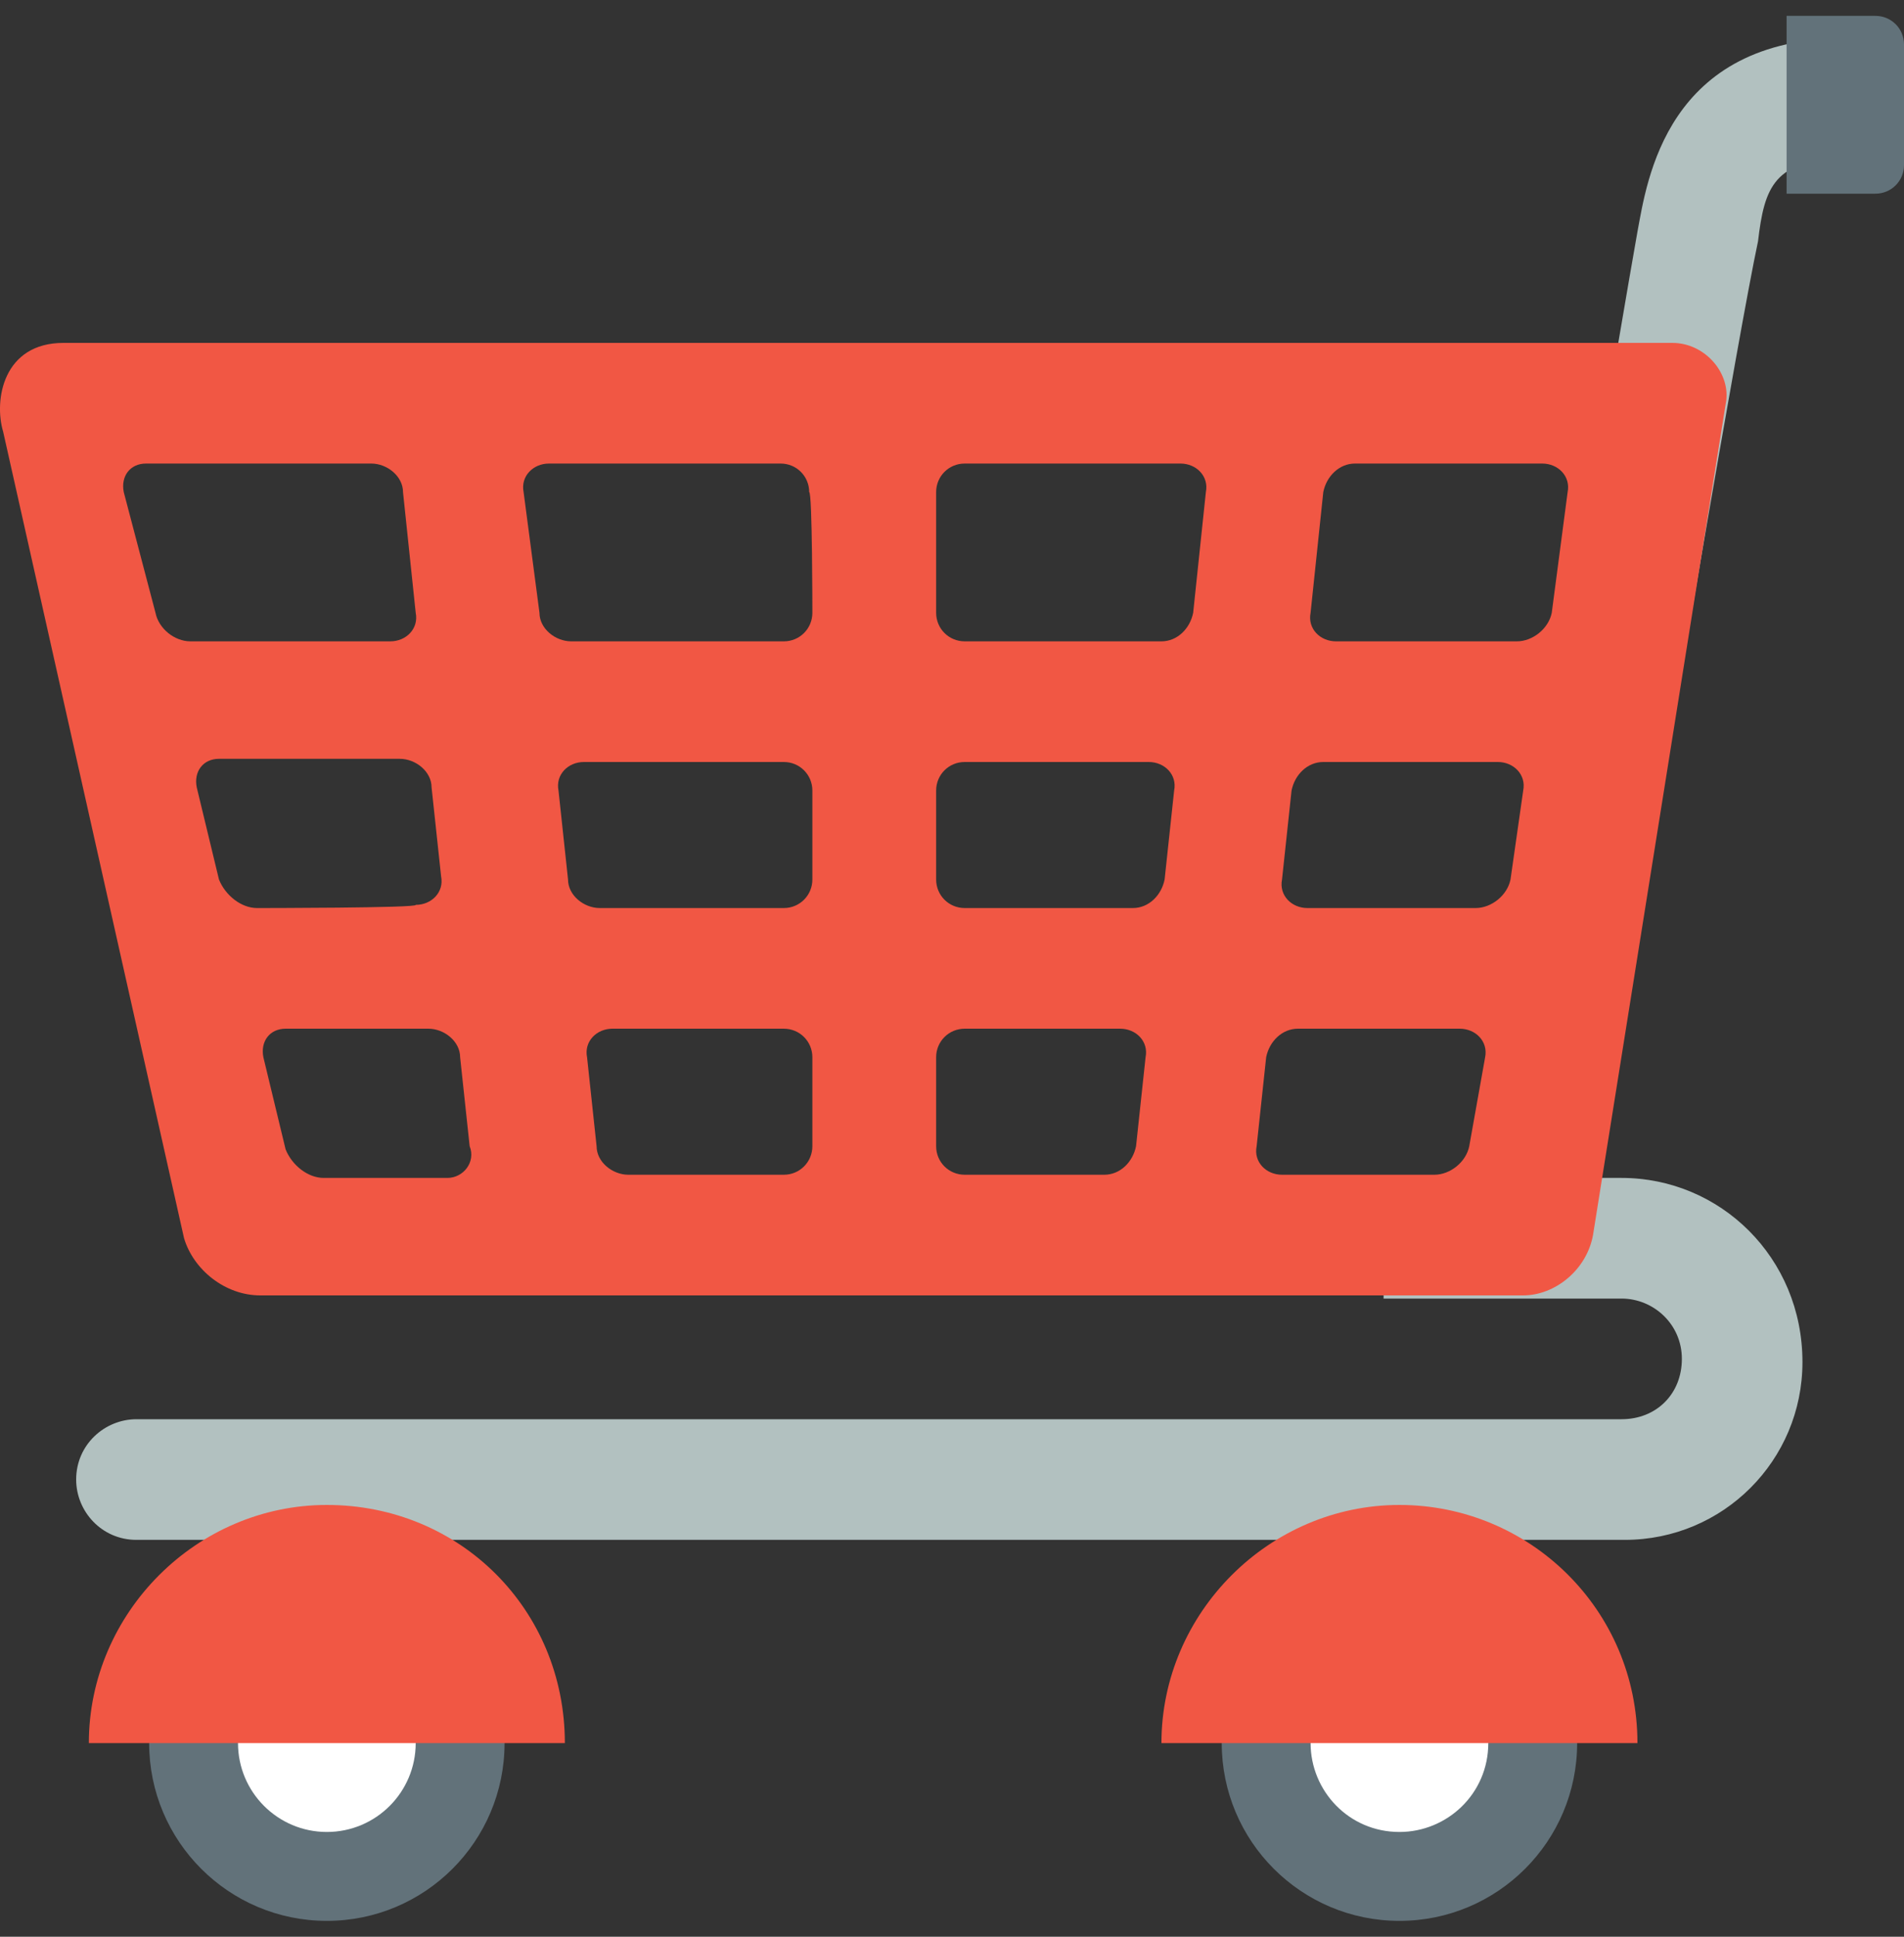 <svg width="60" height="61" viewBox="0 0 60 61" fill="none" xmlns="http://www.w3.org/2000/svg">
<rect x="0" y="0" width="60" height="61" fill="#333333" stroke="none"/>
<path d="M51.1 37.1H43.6V40.9H51.1C52.1 40.9 53 41.7 53 42.8C53 43.9 52.2 44.7 51.1 44.7H4.3C3.3 44.7 2.4 45.5 2.4 46.6C2.4 47.6 3.2 48.5 4.3 48.5H51.2C54.3 48.5 56.8 46 56.8 42.9C56.8 39.6 54.2 37.1 51.1 37.1ZM52.5 24.2L48.8 23.9C48.8 23.8 51.1 10.1 51.6 7.3C51.9 5.7 52.5 1.2 58.2 1.2V5C55.9 5 55.6 5.9 55.4 7.6C54.8 10.4 52.5 24 52.5 24.2Z" fill="#B2C1C0"/>
<path d="M52.7 10.8H2C0.1 10.8 -0.2 12.6 0.1 13.6L5.8 39C6.1 40 7.1 40.8 8.2 40.8H48C49 40.8 50 40 50.2 38.9L54.4 12.6C54.5 11.7 53.7 10.8 52.7 10.8ZM4.9 19.3L3.9 15.5C3.8 15 4.1 14.6 4.6 14.6H11.7C12.2 14.6 12.7 15 12.7 15.5L13.1 19.3C13.2 19.8 12.8 20.2 12.3 20.2H6C5.5 20.2 5 19.8 4.9 19.3ZM8.1 28.6C7.6 28.6 7.1 28.2 6.9 27.7L6.2 24.8C6.1 24.3 6.4 23.9 6.9 23.9H12.6C13.1 23.9 13.6 24.3 13.6 24.8L13.9 27.6C14 28.1 13.6 28.5 13.1 28.5C13.2 28.6 8.1 28.6 8.1 28.6ZM14.1 37.1H10.2C9.7 37.1 9.2 36.7 9 36.2L8.3 33.3C8.2 32.8 8.5 32.4 9 32.4H13.5C14 32.4 14.5 32.8 14.5 33.3L14.8 36.1C15 36.6 14.6 37.1 14.1 37.1ZM25.6 36.1C25.6 36.6 25.2 37 24.7 37H19.8C19.3 37 18.8 36.6 18.8 36.1L18.5 33.3C18.4 32.8 18.8 32.4 19.3 32.4H24.7C25.2 32.4 25.6 32.8 25.6 33.3V36.1ZM25.6 27.7C25.6 28.2 25.2 28.6 24.7 28.6H18.9C18.4 28.6 17.9 28.2 17.9 27.7L17.6 24.9C17.5 24.4 17.9 24 18.4 24H24.7C25.2 24 25.6 24.4 25.6 24.9V27.7ZM25.6 19.3C25.6 19.8 25.2 20.2 24.7 20.2H18C17.5 20.2 17 19.8 17 19.3L16.5 15.5C16.4 15 16.8 14.6 17.3 14.6H24.6C25.1 14.6 25.5 15 25.5 15.5C25.6 15.5 25.6 19.3 25.6 19.3ZM35.8 36.1C35.7 36.6 35.3 37 34.8 37H30.4C29.9 37 29.5 36.6 29.5 36.1V33.3C29.5 32.8 29.9 32.4 30.4 32.4H35.3C35.8 32.4 36.2 32.8 36.1 33.3L35.8 36.1ZM36.7 27.7C36.6 28.2 36.2 28.6 35.7 28.6H30.4C29.9 28.6 29.5 28.2 29.5 27.7V24.9C29.5 24.4 29.9 24 30.4 24H36.2C36.7 24 37.1 24.4 37 24.9L36.7 27.7ZM37.6 19.3C37.5 19.8 37.1 20.2 36.6 20.2H30.4C29.9 20.2 29.5 19.8 29.5 19.3V15.5C29.5 15 29.9 14.6 30.4 14.6H37.2C37.7 14.6 38.1 15 38 15.5L37.6 19.3ZM46.3 36.1C46.2 36.6 45.7 37 45.2 37H40.4C39.9 37 39.5 36.6 39.6 36.1L39.9 33.3C40 32.8 40.4 32.4 40.9 32.4H46C46.5 32.4 46.9 32.8 46.8 33.3L46.3 36.1ZM47.6 27.7C47.5 28.2 47 28.6 46.5 28.6H41.2C40.7 28.6 40.3 28.2 40.4 27.7L40.7 24.9C40.8 24.4 41.2 24 41.7 24H47.2C47.7 24 48.1 24.4 48 24.9L47.6 27.7ZM48.9 19.3C48.8 19.8 48.3 20.2 47.8 20.2H42.1C41.6 20.2 41.2 19.8 41.3 19.3L41.7 15.5C41.8 15 42.2 14.6 42.7 14.6H48.6C49.1 14.6 49.5 15 49.4 15.5L48.9 19.3Z" fill="#F15744"/>
<path d="M10.3 60.5C13.393 60.5 15.9 57.993 15.9 54.9C15.9 51.807 13.393 49.3 10.3 49.3C7.208 49.3 4.7 51.807 4.7 54.9C4.7 57.993 7.208 60.5 10.3 60.5Z" fill="#62727A"/>
<path d="M10.3 57.7C11.847 57.7 13.1 56.446 13.1 54.9C13.1 53.354 11.847 52.1 10.3 52.1C8.754 52.1 7.5 53.354 7.5 54.9C7.5 56.446 8.754 57.7 10.3 57.7Z" fill="white"/>
<path d="M44.1 60.5C47.193 60.5 49.7 57.993 49.7 54.9C49.7 51.807 47.193 49.3 44.1 49.3C41.008 49.3 38.5 51.807 38.5 54.9C38.5 57.993 41.008 60.5 44.1 60.5Z" fill="#62727A"/>
<path d="M46.9 54.9C46.9 56.5 45.6 57.7 44.1 57.7C42.5 57.7 41.3 56.4 41.3 54.9C41.3 53.3 42.6 52.1 44.1 52.1C45.6 52.1 46.9 53.3 46.9 54.9Z" fill="white"/>
<path d="M59.1 0.5H56.3V6.1H59.1C59.6 6.1 60 5.7 60 5.2V1.4C60 0.9 59.6 0.5 59.1 0.5Z" fill="#62727A"/>
<path d="M10.3 47.4C6.2 47.4 2.8 50.8 2.8 54.9H17.8C17.8 50.7 14.5 47.4 10.3 47.4ZM44.1 47.4C40 47.4 36.6 50.8 36.6 54.9H51.6C51.6 50.7 48.2 47.4 44.1 47.4Z" fill="#F15744"/>
</svg>
